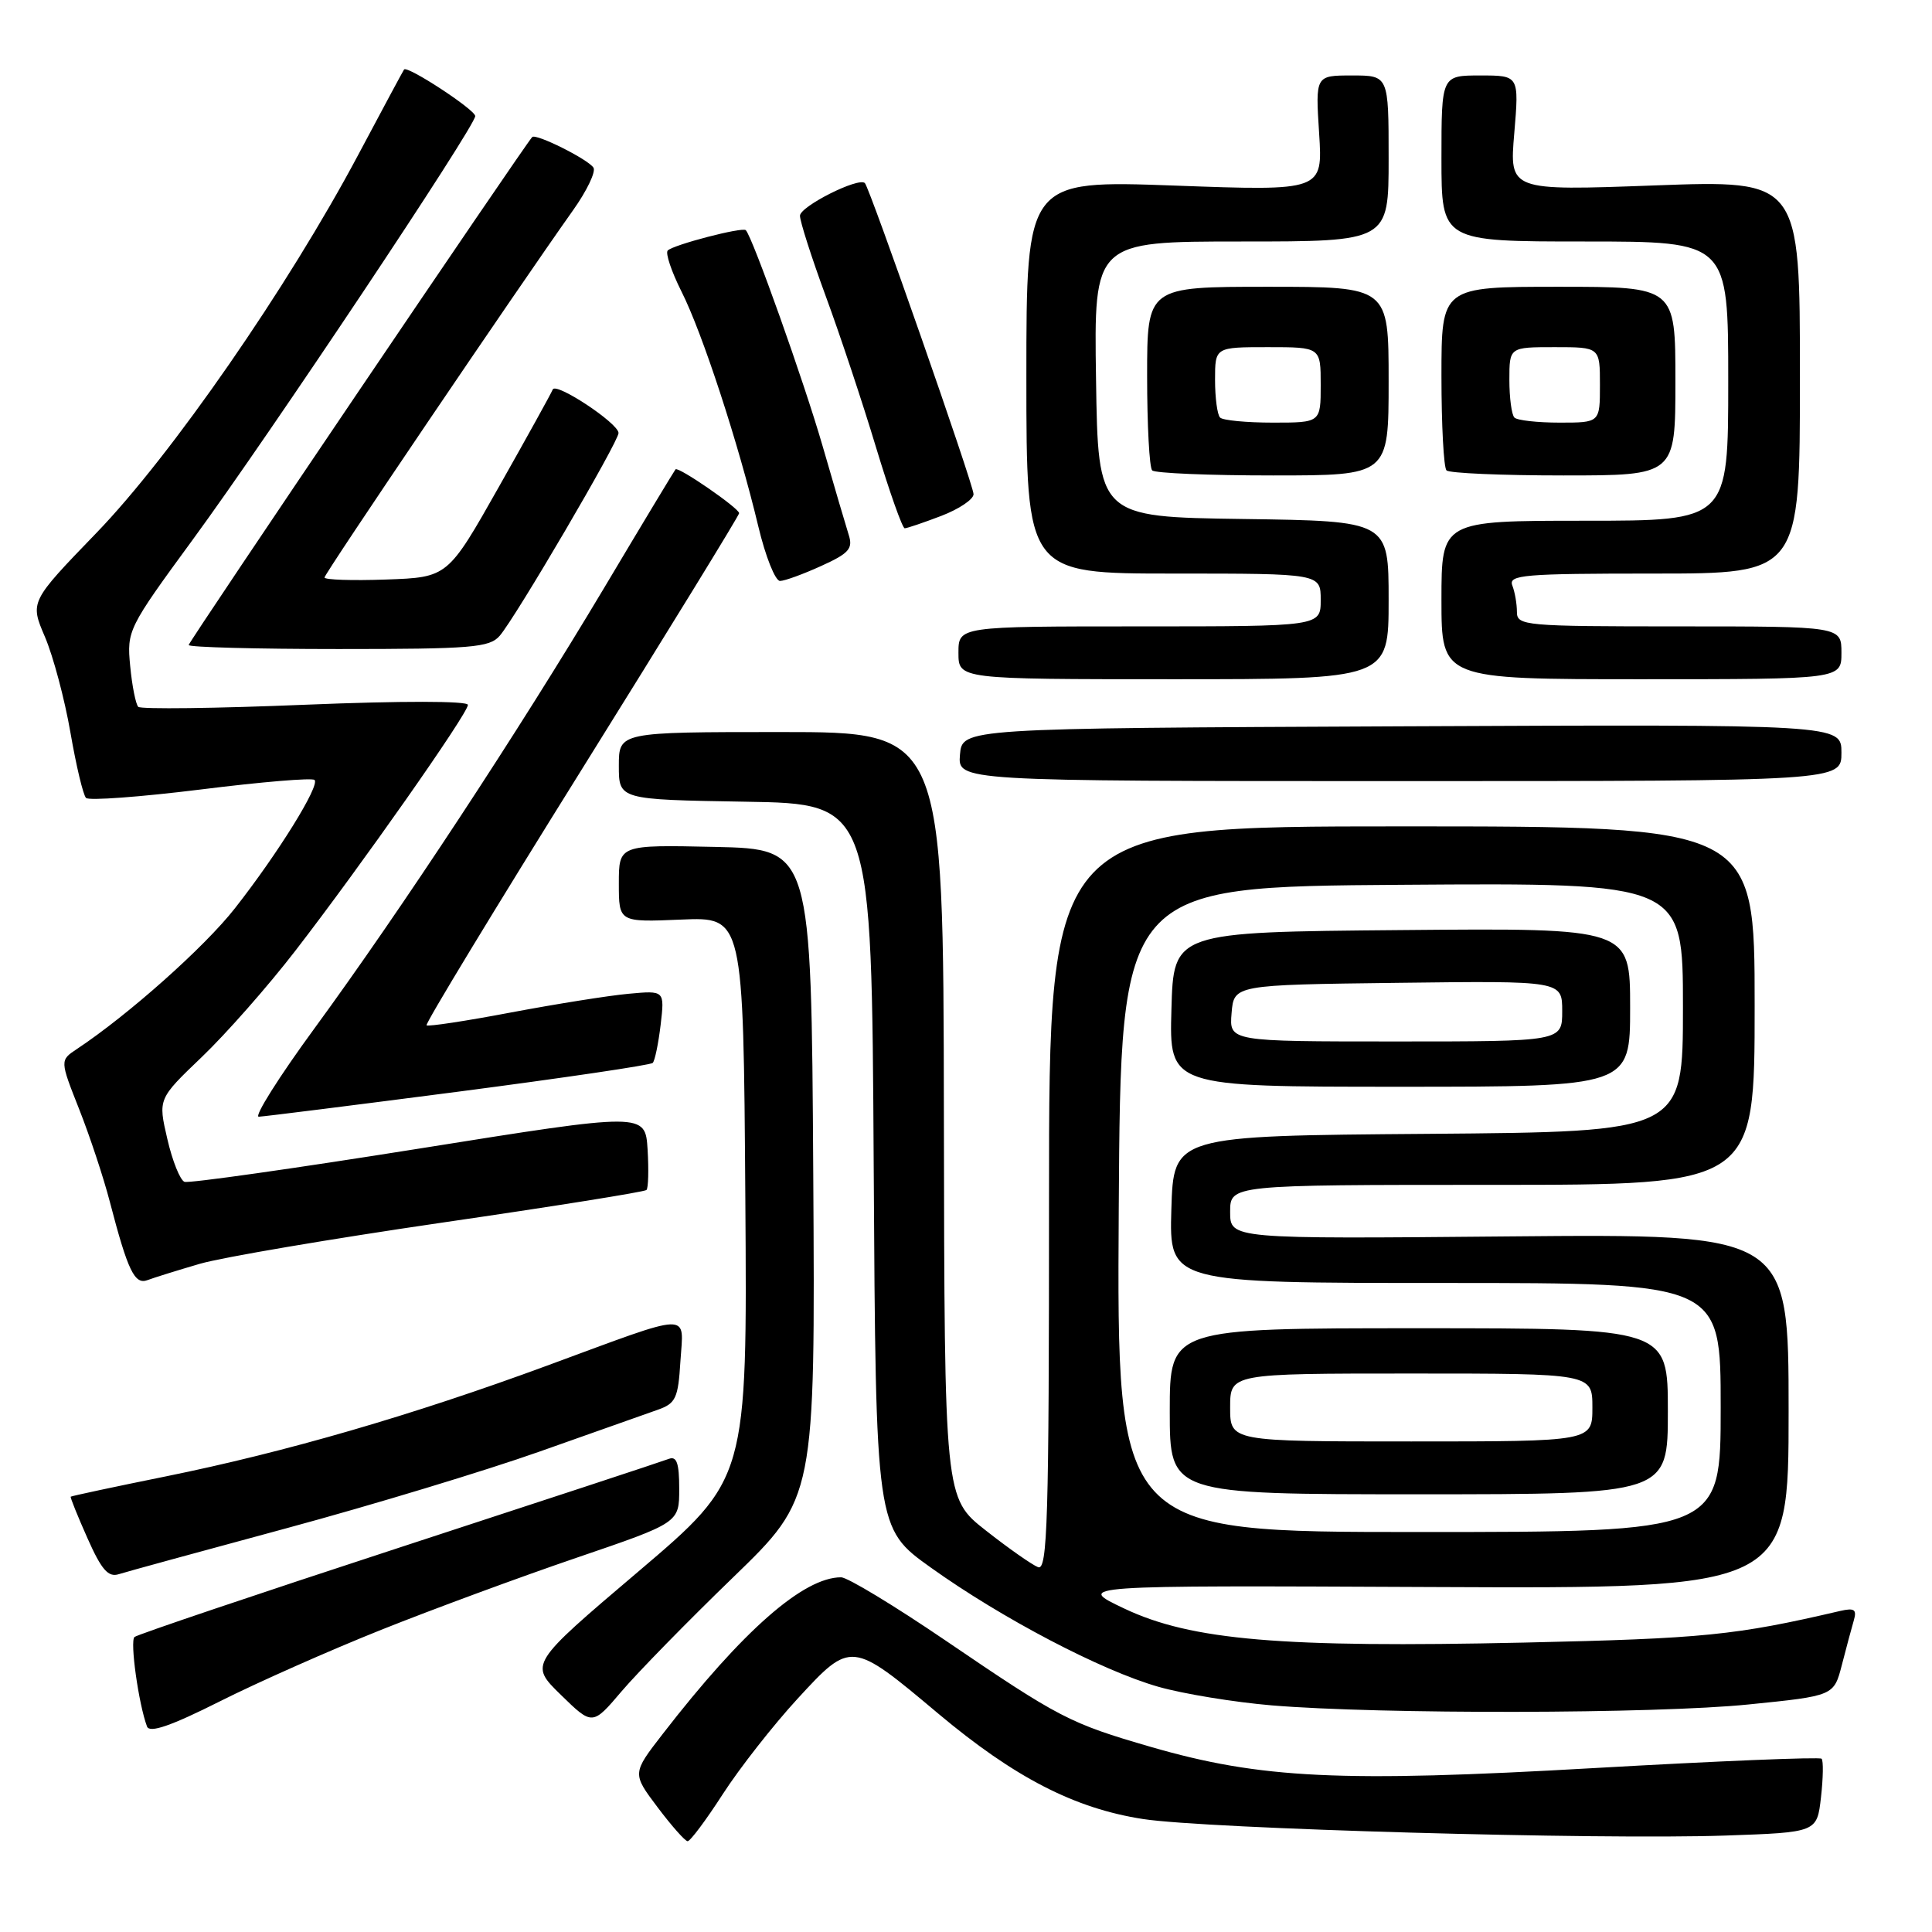 <?xml version="1.0" encoding="UTF-8" standalone="no"?>
<!DOCTYPE svg PUBLIC "-//W3C//DTD SVG 1.1//EN" "http://www.w3.org/Graphics/SVG/1.1/DTD/svg11.dtd" >
<svg xmlns="http://www.w3.org/2000/svg" xmlns:xlink="http://www.w3.org/1999/xlink" version="1.1" viewBox="0 0 256 256">
 <g >
 <path fill="currentColor"
d=" M 95.78 237.72 C 98.01 234.27 102.47 228.58 105.69 225.08 C 112.77 217.39 112.81 217.39 124.31 227.05 C 134.41 235.52 142.38 239.63 151.45 241.03 C 159.87 242.33 211.77 243.80 228.63 243.22 C 240.76 242.80 240.76 242.80 241.29 238.15 C 241.58 235.59 241.62 233.29 241.37 233.04 C 241.12 232.79 227.55 233.35 211.21 234.28 C 177.67 236.20 167.04 235.69 152.48 231.47 C 141.73 228.35 140.40 227.66 125.25 217.35 C 118.50 212.76 112.29 209.00 111.45 209.00 C 106.46 209.00 98.41 216.07 87.82 229.75 C 83.76 234.99 83.76 234.99 87.13 239.47 C 88.98 241.93 90.77 243.95 91.11 243.97 C 91.45 243.99 93.55 241.18 95.78 237.72 Z  M 50.51 215.96 C 57.27 213.26 68.92 208.96 76.40 206.41 C 90.00 201.77 90.00 201.77 90.00 197.28 C 90.00 193.87 89.67 192.91 88.62 193.31 C 87.86 193.61 71.78 198.90 52.87 205.08 C 33.97 211.26 18.19 216.59 17.82 216.91 C 17.20 217.45 18.36 225.77 19.48 228.77 C 19.82 229.67 22.62 228.71 29.09 225.46 C 34.11 222.93 43.75 218.66 50.51 215.96 Z  M 97.16 208.99 C 108.02 198.48 108.02 198.48 107.76 155.49 C 107.50 112.50 107.50 112.50 94.75 112.22 C 82.00 111.94 82.00 111.94 82.00 117.07 C 82.00 122.20 82.00 122.20 90.25 121.85 C 98.50 121.50 98.50 121.50 98.76 158.74 C 99.02 195.97 99.02 195.97 84.58 208.24 C 70.14 220.50 70.14 220.50 74.32 224.58 C 78.50 228.66 78.50 228.66 82.39 224.08 C 84.54 221.56 91.18 214.77 97.16 208.99 Z  M 231.69 225.85 C 243.00 224.71 243.00 224.71 244.06 220.60 C 244.64 218.35 245.35 215.69 245.64 214.71 C 246.06 213.26 245.71 213.03 243.83 213.46 C 229.94 216.70 225.76 217.12 202.00 217.65 C 169.80 218.36 157.85 217.35 148.97 213.14 C 142.50 210.07 142.50 210.07 189.75 210.29 C 237.00 210.50 237.00 210.50 237.00 187.00 C 237.00 163.50 237.00 163.50 200.00 163.83 C 163.00 164.17 163.00 164.17 163.00 160.58 C 163.00 157.00 163.00 157.00 197.75 157.00 C 232.50 157.00 232.50 157.00 232.50 133.25 C 232.50 109.50 232.50 109.50 185.75 109.50 C 139.00 109.50 139.00 109.50 139.00 158.86 C 139.00 201.50 138.80 208.14 137.55 207.66 C 136.76 207.35 133.64 205.17 130.63 202.80 C 125.15 198.50 125.15 198.50 125.07 147.75 C 125.00 97.00 125.00 97.00 103.50 97.00 C 82.00 97.00 82.00 97.00 82.00 101.48 C 82.00 105.95 82.00 105.95 98.75 106.23 C 115.50 106.50 115.50 106.50 115.77 154.50 C 116.05 202.50 116.05 202.50 123.32 207.70 C 132.76 214.45 145.93 221.35 153.50 223.51 C 156.80 224.45 163.55 225.55 168.50 225.97 C 182.91 227.17 219.39 227.10 231.69 225.85 Z  M 38.00 202.49 C 49.28 199.44 64.35 194.87 71.50 192.34 C 78.65 189.81 85.70 187.31 87.16 186.80 C 89.54 185.96 89.86 185.28 90.16 180.36 C 90.57 173.79 92.07 173.74 72.50 180.95 C 54.64 187.53 37.84 192.41 22.02 195.62 C 15.15 197.01 9.45 198.23 9.37 198.32 C 9.29 198.42 10.29 200.90 11.59 203.82 C 13.44 207.99 14.34 209.03 15.73 208.59 C 16.70 208.28 26.72 205.54 38.00 202.49 Z  M 26.48 167.46 C 29.45 166.60 43.88 164.15 58.54 162.01 C 73.20 159.88 85.41 157.93 85.66 157.68 C 85.91 157.43 85.97 155.01 85.81 152.32 C 85.50 147.41 85.50 147.41 55.50 152.20 C 39.00 154.83 25.03 156.81 24.45 156.60 C 23.87 156.39 22.84 153.83 22.17 150.91 C 20.94 145.61 20.94 145.61 26.75 140.05 C 29.94 137.00 35.51 130.68 39.12 126.00 C 47.79 114.78 62.00 94.54 62.00 93.40 C 62.00 92.87 53.22 92.86 40.47 93.38 C 28.62 93.87 18.66 93.99 18.32 93.66 C 17.99 93.32 17.50 90.89 17.25 88.25 C 16.80 83.55 16.95 83.24 25.56 71.48 C 35.72 57.61 63.02 16.67 62.97 15.38 C 62.94 14.52 53.95 8.64 53.54 9.21 C 53.42 9.37 50.69 14.45 47.48 20.49 C 38.15 38.04 22.69 60.36 12.77 70.62 C 3.96 79.74 3.96 79.74 5.96 84.40 C 7.05 86.96 8.57 92.65 9.33 97.05 C 10.09 101.45 11.02 105.36 11.40 105.73 C 11.77 106.11 18.62 105.60 26.61 104.61 C 34.59 103.61 41.38 103.04 41.68 103.35 C 42.42 104.08 36.83 113.09 31.13 120.35 C 27.12 125.48 17.00 134.48 10.19 139.00 C 7.93 140.50 7.93 140.50 10.50 147.00 C 11.91 150.57 13.74 156.10 14.56 159.27 C 16.94 168.40 17.84 170.27 19.55 169.62 C 20.39 169.30 23.51 168.33 26.48 167.46 Z  M 60.74 144.65 C 74.62 142.84 86.21 141.13 86.49 140.84 C 86.77 140.56 87.24 138.29 87.54 135.78 C 88.07 131.24 88.07 131.24 83.29 131.68 C 80.65 131.92 73.64 133.04 67.69 134.16 C 61.75 135.29 56.72 136.05 56.52 135.86 C 56.32 135.66 65.57 120.42 77.06 102.00 C 88.55 83.57 97.95 68.28 97.94 68.00 C 97.92 67.33 89.87 61.78 89.51 62.19 C 89.36 62.36 85.07 69.47 79.99 78.00 C 68.68 96.95 53.17 120.54 41.68 136.25 C 36.95 142.71 33.63 147.99 34.29 147.97 C 34.96 147.95 46.86 146.45 60.74 144.65 Z  M 244.00 99.74 C 244.00 95.98 244.00 95.98 185.75 96.24 C 127.50 96.50 127.50 96.50 127.20 100.00 C 126.91 103.50 126.91 103.50 185.45 103.50 C 244.00 103.50 244.00 103.50 244.00 99.74 Z  M 184.00 79.52 C 184.00 69.04 184.00 69.04 164.75 68.77 C 145.50 68.50 145.50 68.50 145.23 50.25 C 144.95 32.00 144.95 32.00 164.48 32.00 C 184.00 32.00 184.00 32.00 184.00 21.00 C 184.00 10.00 184.00 10.00 179.15 10.00 C 174.30 10.00 174.30 10.00 174.79 17.65 C 175.28 25.31 175.28 25.31 155.64 24.59 C 136.00 23.88 136.00 23.88 136.00 49.94 C 136.00 76.00 136.00 76.00 155.50 76.00 C 175.00 76.00 175.00 76.00 175.00 79.50 C 175.00 83.00 175.00 83.00 151.00 83.00 C 127.00 83.00 127.00 83.00 127.00 86.50 C 127.00 90.00 127.00 90.00 155.50 90.00 C 184.00 90.00 184.00 90.00 184.00 79.52 Z  M 244.00 86.50 C 244.00 83.00 244.00 83.00 222.50 83.00 C 201.97 83.00 201.00 82.91 201.00 81.08 C 201.00 80.03 200.73 78.45 200.39 77.58 C 199.85 76.17 201.90 76.00 219.14 76.00 C 238.50 76.00 238.50 76.00 238.50 49.93 C 238.50 23.86 238.50 23.86 219.25 24.57 C 200.00 25.28 200.00 25.28 200.65 17.64 C 201.29 10.00 201.29 10.00 196.15 10.00 C 191.00 10.00 191.00 10.00 191.00 21.00 C 191.00 32.00 191.00 32.00 210.00 32.00 C 229.00 32.00 229.00 32.00 229.00 50.50 C 229.00 69.00 229.00 69.00 210.00 69.00 C 191.00 69.00 191.00 69.00 191.00 79.50 C 191.00 90.00 191.00 90.00 217.50 90.00 C 244.00 90.00 244.00 90.00 244.00 86.50 Z  M 66.21 84.25 C 68.30 81.85 82.01 58.45 81.96 57.37 C 81.90 56.05 73.64 50.60 73.24 51.61 C 73.05 52.10 69.84 57.90 66.11 64.50 C 59.33 76.50 59.33 76.50 51.17 76.79 C 46.67 76.95 43.00 76.83 43.00 76.52 C 43.00 76.01 68.45 38.41 75.94 27.85 C 77.76 25.29 78.97 22.76 78.64 22.22 C 77.95 21.12 71.01 17.65 70.52 18.16 C 69.50 19.24 25.00 85.04 25.00 85.47 C 25.00 85.76 33.93 86.00 44.85 86.00 C 62.50 86.00 64.86 85.81 66.21 84.25 Z  M 108.82 74.99 C 112.47 73.34 113.04 72.70 112.47 70.91 C 112.10 69.74 110.54 64.44 109.01 59.14 C 106.56 50.64 99.70 31.36 98.82 30.50 C 98.37 30.05 89.24 32.43 88.48 33.19 C 88.14 33.52 88.97 35.98 90.31 38.65 C 93.05 44.07 97.85 58.74 100.48 69.75 C 101.43 73.74 102.73 76.99 103.36 76.98 C 103.99 76.97 106.45 76.07 108.82 74.99 Z  M 124.72 68.36 C 127.07 67.46 129.00 66.17 129.00 65.48 C 129.00 64.24 115.26 24.93 114.60 24.26 C 113.77 23.44 106.00 27.35 106.00 28.59 C 106.00 29.34 107.54 34.13 109.41 39.23 C 111.29 44.33 114.29 53.34 116.07 59.25 C 117.86 65.16 119.57 70.00 119.88 70.00 C 120.18 70.00 122.36 69.26 124.72 68.36 Z  M 184.00 50.50 C 184.00 38.00 184.00 38.00 168.00 38.00 C 152.00 38.00 152.00 38.00 152.00 49.83 C 152.00 56.34 152.30 61.97 152.67 62.33 C 153.03 62.70 160.23 63.00 168.67 63.00 C 184.00 63.00 184.00 63.00 184.00 50.50 Z  M 222.00 50.50 C 222.00 38.00 222.00 38.00 206.50 38.00 C 191.00 38.00 191.00 38.00 191.00 49.83 C 191.00 56.34 191.30 61.97 191.67 62.33 C 192.03 62.70 199.01 63.00 207.17 63.00 C 222.00 63.00 222.00 63.00 222.00 50.50 Z  M 148.24 160.25 C 148.50 117.50 148.50 117.50 185.75 117.24 C 223.00 116.98 223.00 116.98 223.00 133.47 C 223.00 149.97 223.00 149.97 189.25 150.24 C 155.50 150.50 155.50 150.50 155.21 160.25 C 154.93 170.00 154.93 170.00 191.46 170.00 C 228.00 170.00 228.00 170.00 228.00 186.50 C 228.00 203.00 228.00 203.00 187.99 203.00 C 147.98 203.00 147.98 203.00 148.24 160.25 Z  M 221.00 187.00 C 221.00 176.00 221.00 176.00 188.00 176.00 C 155.00 176.00 155.00 176.00 155.00 187.00 C 155.00 198.00 155.00 198.00 188.00 198.00 C 221.00 198.00 221.00 198.00 221.00 187.00 Z  M 216.00 133.49 C 216.00 122.97 216.00 122.97 185.75 123.24 C 155.50 123.50 155.50 123.50 155.22 133.75 C 154.93 144.00 154.93 144.00 185.47 144.00 C 216.00 144.00 216.00 144.00 216.00 133.49 Z  M 161.67 55.33 C 161.30 54.97 161.00 52.72 161.00 50.33 C 161.00 46.00 161.00 46.00 168.00 46.00 C 175.00 46.00 175.00 46.00 175.00 51.00 C 175.00 56.00 175.00 56.00 168.67 56.00 C 165.18 56.00 162.03 55.70 161.67 55.33 Z  M 200.67 55.33 C 200.30 54.97 200.00 52.72 200.00 50.33 C 200.00 46.00 200.00 46.00 206.00 46.00 C 212.00 46.00 212.00 46.00 212.00 51.00 C 212.00 56.00 212.00 56.00 206.67 56.00 C 203.73 56.00 201.03 55.70 200.67 55.33 Z  M 163.00 186.50 C 163.00 182.00 163.00 182.00 187.00 182.00 C 211.00 182.00 211.00 182.00 211.00 186.50 C 211.00 191.00 211.00 191.00 187.00 191.00 C 163.00 191.00 163.00 191.00 163.00 186.50 Z  M 163.19 134.25 C 163.50 130.50 163.50 130.50 185.25 130.23 C 207.00 129.96 207.00 129.96 207.00 133.98 C 207.00 138.00 207.00 138.00 184.94 138.00 C 162.88 138.00 162.88 138.00 163.19 134.25 Z "/>
</g>
</svg>